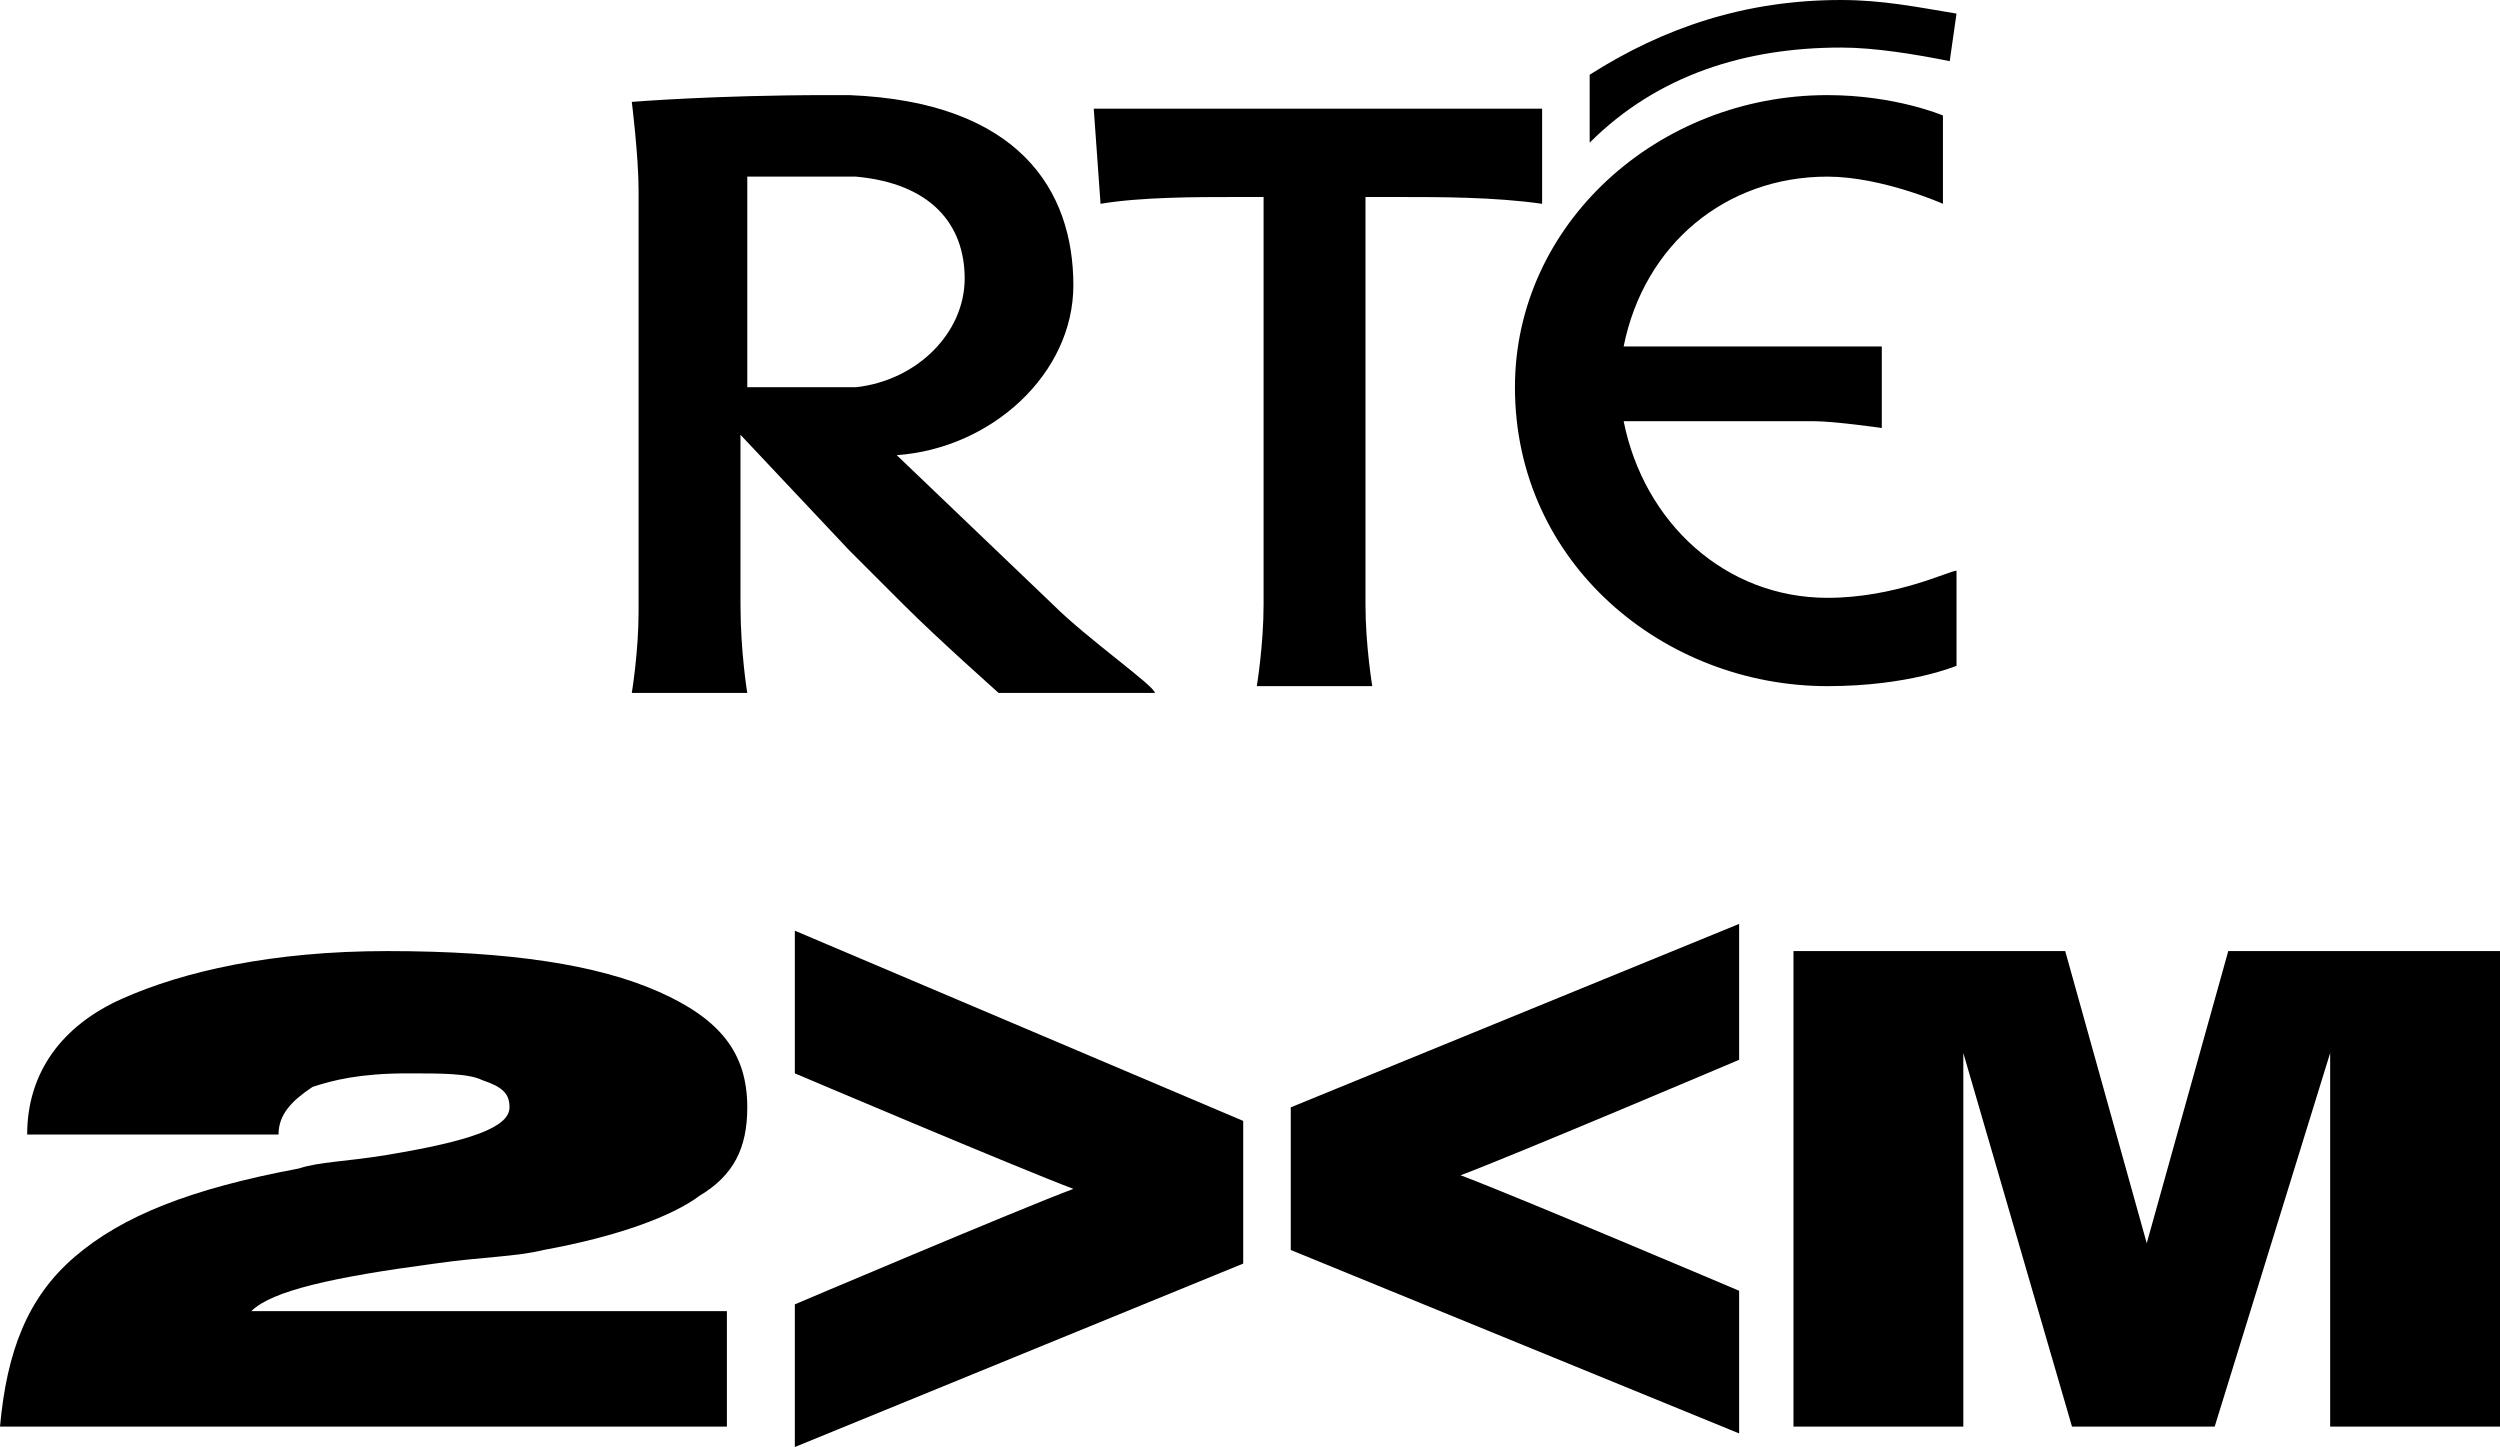 <svg height="21.3" viewBox="-283 374 36.8 21.3" width="36.8" xmlns="http://www.w3.org/2000/svg"><g transform="translate(-3.7 -9.8)"><path d="m-279.3 404.8c.1-1.1.4-1.9 1.1-2.5s1.7-1 3.3-1.3c.3-.1.7-.1 1.3-.2 1.2-.2 1.8-.4 1.8-.7 0-.2-.1-.3-.4-.4-.2-.1-.6-.1-1.1-.1-.7 0-1.1.1-1.4.2-.3.2-.5.4-.5.7h-3.7c0-.9.5-1.6 1.4-2s2.2-.7 3.9-.7c1.8 0 3.1.2 4 .6s1.3.9 1.3 1.7c0 .6-.2 1-.7 1.3-.4.3-1.2.6-2.3.8-.4.1-.9.1-1.6.2-1.5.2-2.4.4-2.7.7h7v1.7z"/><path d="m-252.9 404.8v-7h4l1.2 4.3 1.2-4.3h4v7h-2.5v-5.5l-1.7 5.5h-2.1l-1.6-5.5v5.5z"/><path d="m-267.6 399.6s3.3 1.4 4.1 1.7c-.8.3-4.1 1.7-4.1 1.7v2.1l6.6-2.7v-2.1l-6.6-2.8zm13.9-2.2-6.6 2.7v2.1l6.6 2.7v-2.1s-3.3-1.4-4.1-1.7c.8-.3 4.1-1.7 4.1-1.7z"/></g><g transform="translate(-3.7 -9.8)"><path d="m-252.4 392.6c-1.5 0-2.7-1.1-3-2.6h2.8c.3 0 1 .1 1 .1v-1.2s-.7 0-1 0h-2.8c.3-1.5 1.5-2.5 3-2.5.8 0 1.7.4 1.7.4v-1.3s-.7-.3-1.7-.3c-2.5 0-4.6 1.9-4.6 4.3 0 2.6 2.2 4.4 4.6 4.4 1.2 0 1.9-.3 1.9-.3v-1.4c-.1 0-.9.4-1.9.4"/><path d="m-260.8 393.9s.1-.6.1-1.2v-6h-.4c-.6 0-1.4 0-2 .1l-.1-1.4h6.6v1.4c-.7-.1-1.5-.1-2.1-.1h-.5v6c0 .6.1 1.2.1 1.2z"/><path d="m-250.6 384.7c-.5-.1-1.1-.2-1.6-.2-1.4 0-2.7.4-3.7 1.4v-1c1.1-.7 2.3-1.1 3.7-1.1.6 0 1.1.1 1.7.2z"/><path d="m-267.1 389.5h-1.2v-3.1h1.3.3c1.1.1 1.6.7 1.6 1.5s-.7 1.5-1.6 1.6c-.2 0-.3 0-.4 0m3.3 3.2-2.3-2.2c1.4-.1 2.6-1.2 2.6-2.5 0-1.4-.8-2.7-3.3-2.8-.1 0-.2 0-.3 0-1.7 0-2.9.1-2.9.1s.1.8.1 1.3v6.2c0 .6-.1 1.2-.1 1.2h1.7s-.1-.6-.1-1.3v-2.5l1.6 1.7.8.8c.5.5 1.4 1.3 1.4 1.3h2.3c0-.1-1-.8-1.5-1.3"/></g></svg>